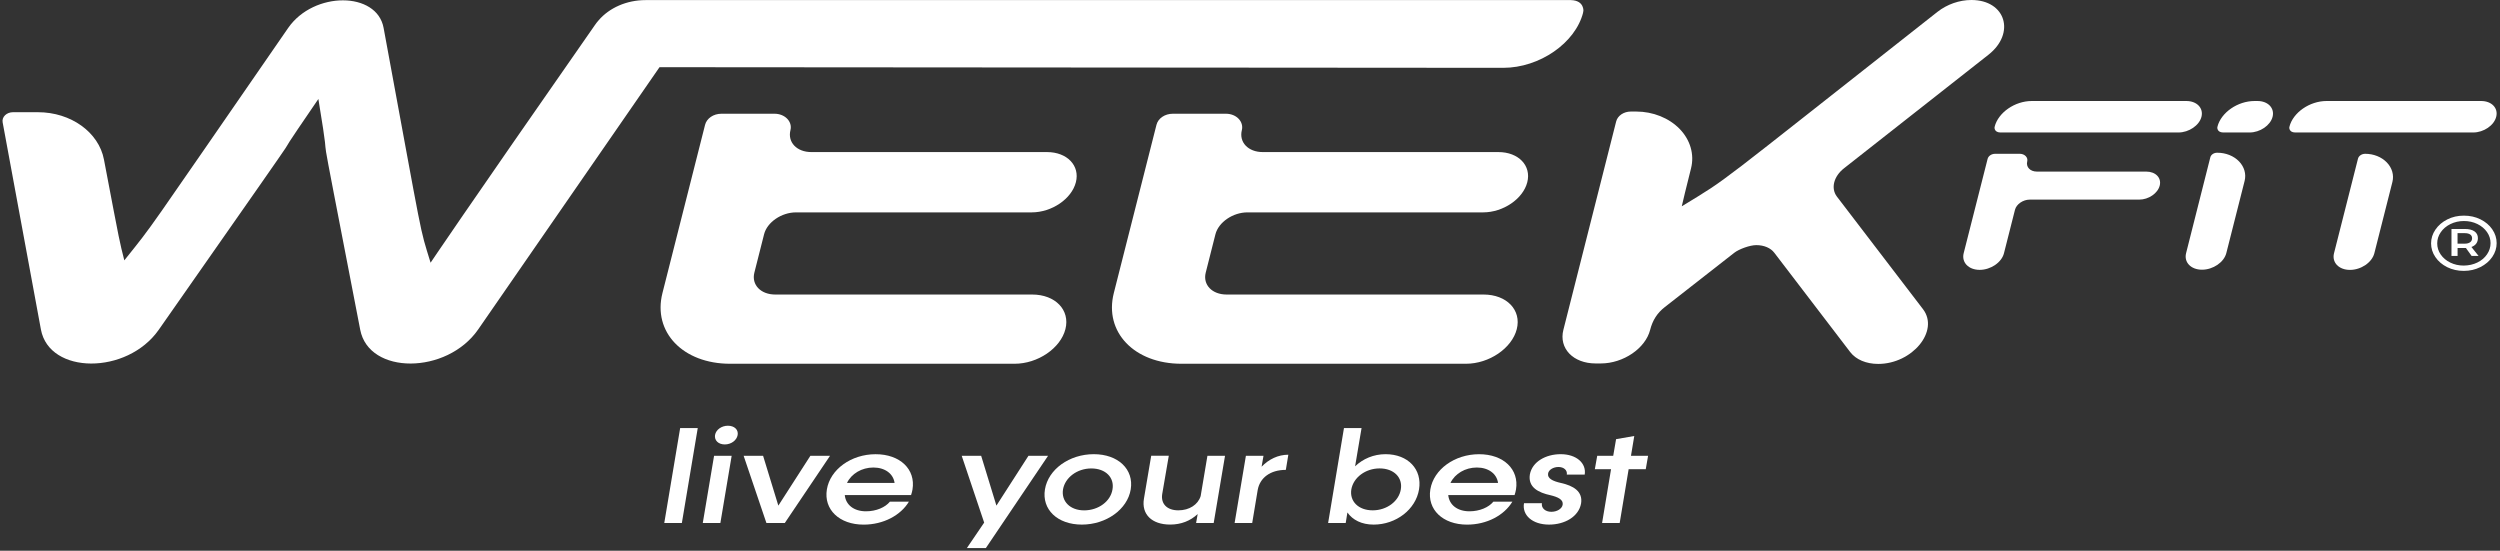 <svg width="690" height="152" viewBox="0 0 690 152" fill="none" xmlns="http://www.w3.org/2000/svg">
<rect x="0" y="0" width="690" height="152" fill="#333333" stroke="none"/>
<path d="M194.601 34.447C195.05 32.667 196.92 31.392 199.096 31.392H213.804C215.149 31.392 216.417 31.896 217.27 32.777C218.123 33.658 218.44 34.805 218.167 35.906C217.325 39.255 219.906 41.972 223.93 41.972H288.973C294.528 41.972 298.115 45.715 296.945 50.294C295.786 54.882 290.307 58.617 284.752 58.617H219.709C215.685 58.617 211.726 61.333 210.884 64.664L208.205 75.244C207.363 78.575 209.944 81.291 213.968 81.291H284.883C291.281 81.291 295.392 85.576 294.058 90.834C292.724 96.111 286.436 100.396 280.039 100.396H201.501C188.488 100.396 180.112 91.642 182.835 80.887L194.601 34.447Z" fill="white"/>
<path d="M319.187 34.447C319.636 32.667 321.506 31.392 323.682 31.392H338.39C339.735 31.392 341.014 31.896 341.856 32.777C342.698 33.658 343.026 34.805 342.753 35.906C341.911 39.255 344.492 41.972 348.516 41.972H413.559C419.114 41.972 422.701 45.715 421.531 50.294C420.372 54.882 414.893 58.617 409.338 58.617H344.295C340.271 58.617 336.312 61.333 335.459 64.664L332.78 75.244C331.938 78.575 334.519 81.291 338.543 81.291H409.459C415.856 81.291 419.967 85.576 418.633 90.834C417.299 96.111 411.011 100.396 404.614 100.396H326.077C313.064 100.396 304.687 91.642 307.41 80.887L319.187 34.447Z" fill="white"/>
<path d="M548.819 15.104L508.981 46.422C506.094 48.67 505.252 51.973 506.991 54.267L530.754 85.338C535.325 91.348 527.768 100.441 518.386 100.441C515.072 100.441 512.251 99.249 510.654 97.166L489.724 69.784C488.696 68.426 486.881 67.655 484.727 67.655C482.999 67.655 479.981 68.729 478.636 69.784L459.477 84.76C457.388 86.393 456.12 88.384 455.442 91.036C454.152 96.147 448.039 100.313 441.817 100.313H440.395C434.195 100.313 430.192 96.147 431.494 91.036L446.059 33.529C446.464 31.924 448.159 30.786 450.106 30.786H451.582C456.24 30.786 460.658 32.566 463.6 35.603C466.541 38.641 467.69 42.632 466.727 46.459C465.415 51.698 464.42 55.736 464.168 56.938C478.012 48.477 470.981 53.405 534.723 3.285C537.38 1.193 540.792 0 544.106 0C553.587 0 556.353 9.185 548.819 15.104Z" fill="white"/>
<path d="M433.571 0.027H178.177C172.949 0.027 168.171 2.165 165.229 5.597C164.868 6.01 164.518 6.432 164.212 6.891C127.262 59.883 118.841 72.509 118.841 72.509C115.616 61.957 117.157 68.665 105.872 7.689C104.013 -2.404 86.615 -2.469 79.551 7.689C38.029 67.756 42.994 60.975 34.311 71.858C32.89 66.141 33.371 68.637 28.691 44.027C27.258 36.502 19.57 30.969 10.483 30.969H3.572C2.73 30.969 1.932 31.281 1.385 31.813C0.838 32.346 0.598 33.061 0.729 33.759L11.293 90.944C13.611 103.396 35.066 103.515 43.814 91.017C99.53 11.406 66.691 58.24 87.873 27.317C92.782 57.103 84.767 15.278 99.42 91.017C101.826 103.497 123.314 103.414 131.964 90.944L182.026 18.545L414.894 18.719C424.921 18.719 434.818 11.874 436.95 3.45C436.972 3.377 436.895 3.34 436.906 3.267L437.016 3.175C437.016 3.184 437.388 0.137 433.571 0.027Z" fill="white"/>
<path d="M541.973 69.885L548.578 43.861C548.786 43.035 549.661 42.448 550.667 42.448H557.49C558.114 42.448 558.704 42.687 559.098 43.091C559.492 43.494 559.645 44.036 559.514 44.54C559.12 46.091 560.323 47.358 562.182 47.358H592.363C594.955 47.358 596.628 49.092 596.081 51.23C595.545 53.359 593.008 55.093 590.428 55.093H560.224C558.365 55.093 556.528 56.35 556.135 57.901L553.095 69.894C552.46 72.427 549.442 74.482 546.38 74.482C543.307 74.473 541.339 72.417 541.973 69.885Z" fill="white"/>
<path d="M610.045 43.431C610.231 42.688 611.018 42.155 611.926 42.155H612.014C614.321 42.155 616.519 43.036 617.973 44.541C619.428 46.046 619.996 48.028 619.515 49.927L614.463 69.858C613.818 72.391 610.811 74.437 607.749 74.437C604.687 74.437 602.719 72.381 603.364 69.858L610.045 43.431Z" fill="white"/>
<path d="M601.231 36.567H557.381H552.088C550.317 36.521 550.492 35.108 550.492 35.108L550.546 35.062C550.557 35.025 550.513 35.007 550.524 34.97C551.519 31.052 556.112 27.877 560.771 27.877H603.429C606.338 27.877 608.208 29.831 607.607 32.226C607.005 34.612 604.14 36.567 601.231 36.567Z" fill="white"/>
<path d="M682.59 36.567H638.74H633.447C631.676 36.521 631.85 35.108 631.85 35.108L631.905 35.062C631.916 35.025 631.872 35.007 631.883 34.97C632.878 31.052 637.471 27.877 642.13 27.877H684.788C687.697 27.877 689.567 29.831 688.955 32.226C688.364 34.612 685.499 36.567 682.59 36.567Z" fill="white"/>
<path d="M620.871 36.567H618.87H613.577C611.806 36.521 611.981 35.108 611.981 35.108L612.036 35.062C612.046 35.025 612.003 35.007 612.014 34.97C613.009 31.052 617.602 27.877 622.26 27.877H623.058C625.967 27.877 627.837 29.831 627.236 32.226C626.634 34.612 623.769 36.567 620.871 36.567Z" fill="white"/>
<path d="M650.802 43.806C650.998 43.017 651.84 42.448 652.803 42.448C655.11 42.448 657.308 43.32 658.762 44.834C660.217 46.339 660.786 48.321 660.304 50.22L655.318 69.903C654.673 72.427 651.665 74.491 648.593 74.491C645.52 74.491 643.551 72.436 644.186 69.903L650.802 43.806Z" fill="white"/>
<path d="M187.723 118.151H192.578L188.193 144.349H183.338L187.723 118.151Z" fill="white"/>
<path d="M197.084 125.795H201.939L198.823 144.349H193.967L197.084 125.795ZM197.346 120.078C197.609 118.583 199.162 117.5 200.9 117.5C202.683 117.5 203.853 118.592 203.59 120.078C203.328 121.537 201.808 122.666 200.036 122.666C198.265 122.666 197.128 121.537 197.346 120.078Z" fill="white"/>
<path d="M229.092 125.795L216.603 144.349H211.53L205.242 125.795H210.611L214.821 139.55L223.668 125.795H229.092Z" fill="white"/>
<path d="M251.848 135.108C251.76 135.512 251.629 136.2 251.454 136.641H233.159C233.422 139.338 235.674 141.119 239.01 141.119C241.831 141.119 244.346 140.027 245.604 138.467H250.853C248.6 142.22 243.832 144.798 238.365 144.798C231.639 144.798 227.309 140.614 228.217 135.081C229.124 129.548 234.942 125.363 241.656 125.363C248.425 125.354 252.766 129.538 251.848 135.108ZM233.772 133.291H246.905C246.555 130.75 244.259 129.034 241.055 129.034C237.851 129.034 234.986 130.74 233.772 133.291Z" fill="white"/>
<path d="M289.269 125.795L272.1 151.259H266.862L271.63 144.239L265.43 125.795H270.799L275.009 139.55L283.856 125.795H289.269Z" fill="white"/>
<path d="M288.405 135.072C289.312 129.539 295.13 125.354 301.888 125.354C308.613 125.354 312.987 129.539 312.08 135.072C311.172 140.605 305.311 144.789 298.596 144.789C291.838 144.789 287.497 140.605 288.405 135.072ZM307.049 135.072C307.618 131.796 305.147 129.291 301.199 129.291C297.295 129.291 293.96 131.805 293.391 135.072C292.866 138.348 295.338 140.862 299.242 140.862C303.2 140.853 306.536 138.348 307.049 135.072Z" fill="white"/>
<path d="M338.106 125.795L334.978 144.349H330.123L330.56 141.872C328.559 143.762 325.967 144.781 322.971 144.781C317.897 144.781 314.988 141.945 315.732 137.614L317.733 125.786H322.588L320.762 136.412C320.368 139.073 322.107 140.853 325.224 140.853C328.253 140.853 330.648 139.284 331.38 136.926L333.25 125.795H338.106Z" fill="white"/>
<path d="M355.58 125.501L354.891 129.685C350.594 129.685 347.74 131.869 347.127 135.218L345.607 144.349H340.752L343.869 125.795H348.724L348.199 128.814C350.2 126.74 352.759 125.501 355.58 125.501Z" fill="white"/>
<path d="M391.656 135.072C390.748 140.605 385.325 144.79 379.124 144.79C375.833 144.79 373.318 143.514 371.885 141.44L371.415 144.349H366.56L370.934 118.151H375.789L374.007 128.704C376.172 126.63 379.124 125.355 382.416 125.355C388.616 125.355 392.564 129.539 391.656 135.072ZM380.775 129.282C376.872 129.282 373.536 131.796 372.968 135.072C372.443 138.348 374.914 140.853 378.862 140.853C382.766 140.853 386.101 138.339 386.626 135.072C387.184 131.796 384.712 129.282 380.775 129.282Z" fill="white"/>
<path d="M418.415 135.108C418.327 135.512 418.196 136.2 418.021 136.641H399.715C399.978 139.338 402.231 141.119 405.566 141.119C408.387 141.119 410.902 140.027 412.16 138.467H417.409C415.156 142.22 410.388 144.798 404.921 144.798C398.195 144.798 393.865 140.614 394.773 135.081C395.68 129.548 401.498 125.363 408.212 125.363C414.981 125.354 419.323 129.538 418.415 135.108ZM400.328 133.291H413.461C413.111 130.75 410.815 129.034 407.611 129.034C404.407 129.034 401.542 130.74 400.328 133.291Z" fill="white"/>
<path d="M420.623 138.889H425.566C425.347 140.201 426.474 141.257 428.169 141.257C429.733 141.257 431.121 140.422 431.296 139.293C431.515 137.907 430.039 137.182 427.874 136.669C424.713 135.98 421.673 134.558 422.242 130.952C422.898 127.392 426.703 125.354 430.739 125.354C435.124 125.354 437.89 127.869 437.376 130.998H432.434C432.652 129.832 431.657 128.887 430.137 128.887C428.705 128.887 427.403 129.686 427.272 130.704C427.053 132.016 428.486 132.778 430.782 133.292C434.249 134.053 436.895 135.623 436.381 138.935C435.725 142.606 431.876 144.789 427.535 144.789C422.92 144.789 420.055 142.165 420.623 138.889Z" fill="white"/>
<path d="M454.228 129.502H449.504L447.033 144.349H442.177L444.649 129.502H440.176L440.832 125.795H445.25L446.038 121.207L451.057 120.335L450.149 125.795H454.873L454.228 129.502Z" fill="white"/>
<path d="M684.602 60.534C685.98 61.213 687.074 62.14 687.872 63.305C688.67 64.471 689.075 65.737 689.075 67.113C689.075 68.472 688.67 69.738 687.872 70.912C687.074 72.087 685.969 73.023 684.581 73.72C683.192 74.418 681.661 74.766 679.988 74.766C678.336 74.766 676.817 74.418 675.428 73.739C674.05 73.05 672.956 72.124 672.169 70.958C671.371 69.793 670.977 68.526 670.977 67.168C670.977 65.81 671.382 64.544 672.18 63.37C672.978 62.195 674.072 61.259 675.45 60.562C676.827 59.864 678.358 59.516 680.031 59.516C681.705 59.516 683.225 59.855 684.602 60.534ZM683.749 72.454C684.876 71.903 685.773 71.151 686.418 70.197C687.063 69.251 687.391 68.224 687.391 67.113C687.391 66.003 687.063 64.985 686.418 64.058C685.773 63.131 684.887 62.379 683.76 61.828C682.634 61.277 681.398 61.002 680.042 61.002C678.686 61.002 677.451 61.287 676.313 61.846C675.176 62.406 674.29 63.158 673.645 64.104C672.989 65.049 672.672 66.067 672.672 67.178C672.672 68.288 672.989 69.306 673.634 70.243C674.28 71.178 675.154 71.922 676.281 72.472C677.407 73.023 678.643 73.298 679.999 73.298C681.366 73.28 682.623 73.004 683.749 72.454ZM683.432 67.242C683.126 67.655 682.678 67.967 682.109 68.169L684.088 70.637H682.164L680.589 68.444H680.272H678.293V70.637H676.609V63.195H680.272C681.431 63.195 682.328 63.416 682.951 63.856C683.585 64.296 683.903 64.93 683.903 65.746C683.892 66.334 683.738 66.829 683.432 67.242ZM678.282 67.251H680.261C680.906 67.251 681.398 67.123 681.759 66.856C682.12 66.59 682.295 66.233 682.295 65.764C682.295 65.306 682.12 64.948 681.759 64.709C681.398 64.471 680.906 64.351 680.261 64.351H678.282V67.251Z" fill="white"/>
</svg>
